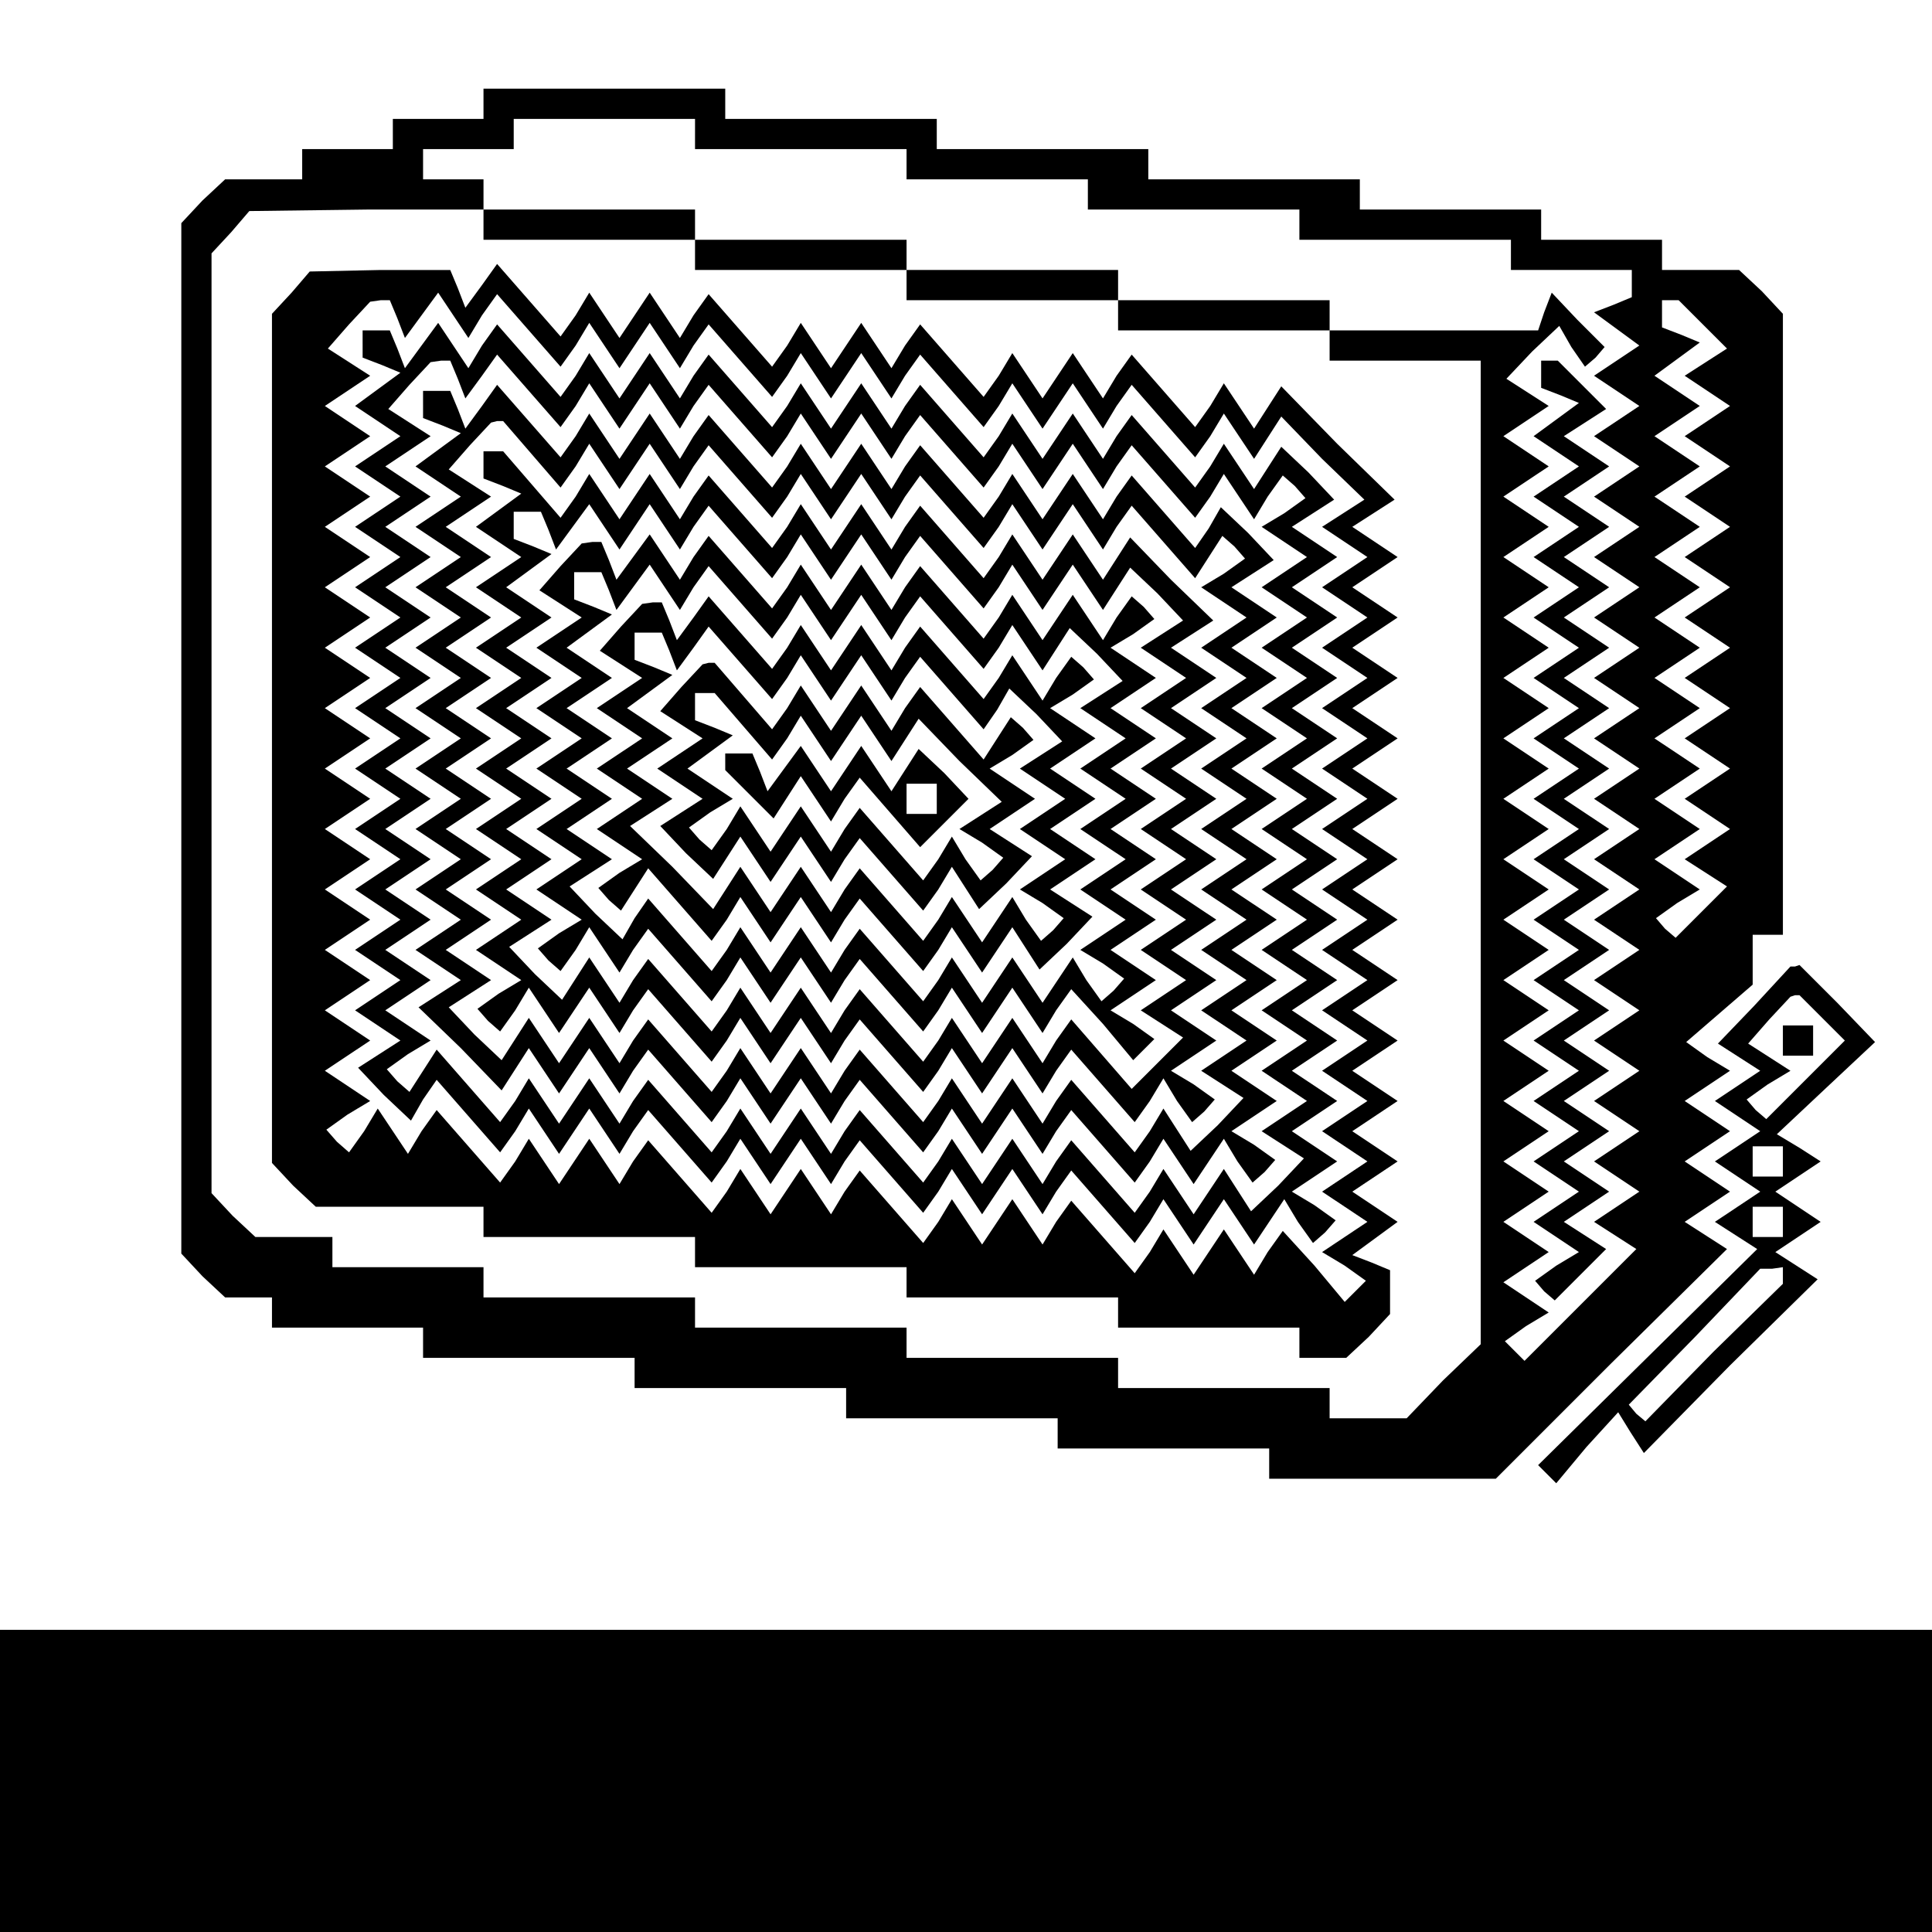 <?xml version="1.0" standalone="no"?>
<!DOCTYPE svg PUBLIC "-//W3C//DTD SVG 20010904//EN"
 "http://www.w3.org/TR/2001/REC-SVG-20010904/DTD/svg10.dtd">
<svg version="1.0" xmlns="http://www.w3.org/2000/svg"
 width="468pt" height="468pt" viewBox="0 0 468 468"
 preserveAspectRatio="xMidYMid meet">
<g transform="translate(0,468) scale(0.366,-0.366)"
fill="#000000" stroke="none">
<path d="M320 1210 l0 -10 -30 0 -30 0 0 -10 0 -10 -30 0 -30 0 0 -10 0 -10
-26 0 -25 0 -15 -14 -14 -15 0 -341 0 -341 14 -15 15 -14 15 0 16 0 0 -10 0
-10 50 0 50 0 0 -10 0 -10 70 0 70 0 0 -10 0 -10 70 0 70 0 0 -10 0 -10 70 0
70 0 0 -10 0 -10 70 0 70 0 0 -10 0 -10 75 0 75 0 76 76 77 76 -14 9 -14 9 15
10 15 10 -15 10 -15 10 15 10 15 10 -15 10 -15 10 15 10 15 10 -15 9 -14 10
22 19 22 19 0 17 0 16 10 0 10 0 0 206 0 205 -14 15 -15 14 -25 0 -26 0 0 10
0 10 -40 0 -40 0 0 10 0 10 -60 0 -60 0 0 10 0 10 -70 0 -70 0 0 10 0 10 -70
0 -70 0 0 10 0 10 -70 0 -70 0 0 10 0 10 -80 0 -80 0 0 -10z m140 -20 l0 -10
70 0 70 0 0 -10 0 -10 60 0 60 0 0 -10 0 -10 70 0 70 0 0 -10 0 -10 70 0 70 0
0 -10 0 -10 40 0 40 0 0 -9 0 -9 -12 -5 -13 -5 15 -11 15 -11 -15 -10 -15 -10
15 -10 15 -10 -15 -10 -15 -10 15 -10 15 -10 -15 -10 -15 -10 15 -10 15 -10
-15 -10 -15 -10 15 -10 15 -10 -15 -10 -15 -10 15 -10 15 -10 -15 -10 -15 -10
15 -10 15 -10 -15 -10 -15 -10 15 -10 15 -10 -15 -10 -15 -10 15 -10 15 -10
-15 -10 -15 -10 15 -10 15 -10 -15 -10 -15 -10 15 -10 15 -10 -15 -10 -15 -10
15 -10 15 -10 -15 -10 -15 -10 15 -10 15 -10 -15 -10 -15 -10 15 -10 15 -10
-15 -10 -15 -10 15 -10 15 -10 -15 -10 -15 -10 14 -9 14 -9 -37 -37 -37 -37
-7 7 -6 6 14 10 15 9 -15 10 -15 10 15 10 15 10 -15 10 -15 10 15 10 15 10
-15 10 -15 10 15 10 15 10 -15 10 -15 10 15 10 15 10 -15 10 -15 10 15 10 15
10 -15 10 -15 10 15 10 15 10 -15 10 -15 10 15 10 15 10 -15 10 -15 10 15 10
15 10 -15 10 -15 10 15 10 15 10 -15 10 -15 10 15 10 15 10 -15 10 -15 10 15
10 15 10 -15 10 -15 10 15 10 15 10 -15 10 -15 10 15 10 15 10 -15 10 -15 10
15 10 15 10 -15 10 -15 10 15 10 15 10 -14 9 -14 9 17 18 18 17 8 -14 9 -13 7
6 6 7 -18 18 -17 18 -5 -13 -4 -12 -69 0 -69 0 0 10 0 10 -70 0 -70 0 0 10 0
10 -70 0 -70 0 0 10 0 10 -70 0 -70 0 0 10 0 10 -70 0 -70 0 0 10 0 10 -20 0
-20 0 0 10 0 10 30 0 30 0 0 10 0 10 60 0 60 0 0 -10z m-140 -60 l0 -10 70 0
70 0 0 -10 0 -10 70 0 70 0 0 -10 0 -10 70 0 70 0 0 -10 0 -10 70 0 70 0 0
-10 0 -10 50 0 50 0 0 -325 0 -326 -25 -24 -24 -25 -26 0 -25 0 0 10 0 10 -70
0 -70 0 0 10 0 10 -70 0 -70 0 0 10 0 10 -70 0 -70 0 0 10 0 10 -70 0 -70 0 0
10 0 10 -50 0 -50 0 0 10 0 10 -26 0 -25 0 -15 14 -14 15 0 311 0 311 13 14
12 14 78 1 77 0 0 -10z m807 -66 l16 -16 -14 -9 -14 -9 15 -10 15 -10 -15 -10
-15 -10 15 -10 15 -10 -15 -10 -15 -10 15 -10 15 -10 -15 -10 -15 -10 15 -10
15 -10 -15 -10 -15 -10 15 -10 15 -10 -15 -10 -15 -10 15 -10 15 -10 -15 -10
-15 -10 15 -10 15 -10 -15 -10 -15 -10 15 -10 15 -10 -15 -10 -15 -10 14 -9
14 -9 -17 -17 -17 -17 -7 6 -6 7 14 10 15 9 -15 10 -15 10 15 10 15 10 -15 10
-15 10 15 10 15 10 -15 10 -15 10 15 10 15 10 -15 10 -15 10 15 10 15 10 -15
10 -15 10 15 10 15 10 -15 10 -15 10 15 10 15 10 -15 10 -15 10 15 10 15 10
-15 10 -15 10 15 10 15 10 -15 10 -15 10 15 11 15 11 -12 5 -13 5 0 9 0 9 6 0
5 0 16 -16z"/>
<path d="M1020 1031 l0 -9 13 -5 12 -5 -15 -11 -15 -11 15 -10 15 -10 -15 -10
-15 -10 15 -10 15 -10 -15 -10 -15 -10 15 -10 15 -10 -15 -10 -15 -10 15 -10
15 -10 -15 -10 -15 -10 15 -10 15 -10 -15 -10 -15 -10 15 -10 15 -10 -15 -10
-15 -10 15 -10 15 -10 -15 -10 -15 -10 15 -10 15 -10 -15 -10 -15 -10 15 -10
15 -10 -15 -10 -15 -10 15 -10 15 -10 -15 -10 -15 -10 15 -10 15 -10 -15 -10
-15 -10 15 -10 15 -10 -15 -10 -15 -10 15 -10 15 -10 -15 -10 -15 -10 15 -10
15 -10 -15 -9 -14 -10 6 -7 7 -6 17 17 17 17 -14 9 -14 9 15 10 15 10 -15 10
-15 10 15 10 15 10 -15 10 -15 10 15 10 15 10 -15 10 -15 10 15 10 15 10 -15
10 -15 10 15 10 15 10 -15 10 -15 10 15 10 15 10 -15 10 -15 10 15 10 15 10
-15 10 -15 10 15 10 15 10 -15 10 -15 10 15 10 15 10 -15 10 -15 10 15 10 15
10 -15 10 -15 10 15 10 15 10 -15 10 -15 10 15 10 15 10 -15 10 -15 10 15 10
15 10 -15 10 -15 10 14 9 14 9 -16 16 -16 16 -5 0 -6 0 0 -9z"/>
<path d="M193 1085 l-13 -14 0 -281 0 -281 14 -15 15 -14 55 0 56 0 0 -10 0
-10 70 0 70 0 0 -10 0 -10 70 0 70 0 0 -10 0 -10 70 0 70 0 0 -10 0 -10 60 0
60 0 0 -10 0 -10 16 0 15 0 15 14 14 15 0 14 0 15 -12 5 -13 5 15 11 15 11
-15 10 -15 10 15 10 15 10 -15 10 -15 10 15 10 15 10 -15 10 -15 10 15 10 15
10 -15 10 -15 10 15 10 15 10 -15 10 -15 10 15 10 15 10 -15 10 -15 10 15 10
15 10 -15 10 -15 10 15 10 15 10 -15 10 -15 10 15 10 15 10 -15 10 -15 10 15
10 15 10 -15 10 -15 10 15 10 15 10 -15 10 -15 10 15 10 15 10 -15 10 -15 10
14 9 14 9 -38 37 -37 38 -9 -14 -9 -14 -10 15 -10 15 -9 -15 -10 -14 -21 24
-21 24 -10 -14 -9 -15 -10 15 -10 15 -10 -15 -10 -15 -10 15 -10 15 -9 -15
-10 -14 -21 24 -21 24 -10 -14 -9 -15 -10 15 -10 15 -10 -15 -10 -15 -10 15
-10 15 -9 -15 -10 -14 -21 24 -21 24 -10 -14 -9 -15 -10 15 -10 15 -10 -15
-10 -15 -10 15 -10 15 -9 -15 -10 -14 -21 24 -21 24 -10 -14 -11 -15 -5 13 -5
12 -46 0 -47 -1 -12 -14z m70 -17 l5 -13 11 15 11 15 10 -15 10 -15 9 15 10
14 21 -24 21 -24 10 14 9 15 10 -15 10 -15 10 15 10 15 10 -15 10 -15 9 15 10
14 21 -24 21 -24 10 14 9 15 10 -15 10 -15 10 15 10 15 10 -15 10 -15 9 15 10
14 21 -24 21 -24 10 14 9 15 10 -15 10 -15 10 15 10 15 10 -15 10 -15 9 15 10
14 21 -24 21 -24 10 14 9 15 10 -15 10 -15 9 14 9 14 27 -28 28 -27 -14 -9
-14 -9 15 -10 15 -10 -15 -10 -15 -10 15 -10 15 -10 -15 -10 -15 -10 15 -10
15 -10 -15 -10 -15 -10 15 -10 15 -10 -15 -10 -15 -10 15 -10 15 -10 -15 -10
-15 -10 15 -10 15 -10 -15 -10 -15 -10 15 -10 15 -10 -15 -10 -15 -10 15 -10
15 -10 -15 -10 -15 -10 15 -10 15 -10 -15 -10 -15 -10 15 -10 15 -10 -15 -10
-15 -10 15 -10 15 -10 -15 -10 -15 -10 15 -10 15 -10 -15 -10 -15 -10 15 -9
14 -10 -7 -7 -7 -7 -20 24 -21 23 -10 -14 -9 -15 -10 15 -10 15 -10 -15 -10
-15 -10 15 -10 15 -9 -15 -10 -14 -21 24 -21 24 -10 -14 -9 -15 -10 15 -10 15
-10 -15 -10 -15 -10 15 -10 15 -9 -15 -10 -14 -21 24 -21 24 -10 -14 -9 -15
-10 15 -10 15 -10 -15 -10 -15 -10 15 -10 15 -9 -15 -10 -14 -21 24 -21 24
-10 -14 -9 -15 -10 15 -10 15 -10 -15 -10 -15 -10 15 -10 15 -9 -15 -10 -14
-21 24 -21 24 -10 -14 -9 -15 -10 15 -10 15 -9 -15 -10 -14 -8 7 -7 8 14 10
15 9 -15 10 -15 10 15 10 15 10 -15 10 -15 10 15 10 15 10 -15 10 -15 10 15
10 15 10 -15 10 -15 10 15 10 15 10 -15 10 -15 10 15 10 15 10 -15 10 -15 10
15 10 15 10 -15 10 -15 10 15 10 15 10 -15 10 -15 10 15 10 15 10 -15 10 -15
10 15 10 15 10 -15 10 -15 10 15 10 15 10 -15 10 -15 10 15 10 15 10 -15 10
-15 10 15 10 15 10 -14 9 -14 9 14 16 14 15 7 1 6 0 5 -12z"/>
<path d="M240 1051 l0 -9 13 -5 12 -5 -15 -11 -15 -11 15 -10 15 -10 -15 -10
-15 -10 15 -10 15 -10 -15 -10 -15 -10 15 -10 15 -10 -15 -10 -15 -10 15 -10
15 -10 -15 -10 -15 -10 15 -10 15 -10 -15 -10 -15 -10 15 -10 15 -10 -15 -10
-15 -10 15 -10 15 -10 -15 -10 -15 -10 15 -10 15 -10 -15 -10 -15 -10 15 -10
15 -10 -15 -10 -15 -10 15 -10 15 -10 -15 -10 -15 -10 15 -10 15 -10 -14 -9
-14 -9 17 -18 18 -17 8 14 9 13 21 -24 21 -24 10 14 9 15 10 -15 10 -15 10 15
10 15 10 -15 10 -15 9 15 10 14 21 -24 21 -24 10 14 9 15 10 -15 10 -15 10 15
10 15 10 -15 10 -15 9 15 10 14 21 -24 21 -24 10 14 9 15 10 -15 10 -15 10 15
10 15 10 -15 10 -15 9 15 10 14 21 -24 21 -24 10 14 9 15 10 -15 10 -15 10 15
10 15 10 -15 10 -15 10 15 10 15 9 -15 10 -14 8 7 7 8 -14 10 -15 9 15 10 15
10 -15 10 -15 10 15 10 15 10 -15 10 -15 10 15 10 15 10 -15 10 -15 10 15 10
15 10 -15 10 -15 10 15 10 15 10 -15 10 -15 10 15 10 15 10 -15 10 -15 10 15
10 15 10 -15 10 -15 10 15 10 15 10 -15 10 -15 10 15 10 15 10 -15 10 -15 10
15 10 15 10 -15 10 -15 10 15 10 15 10 -15 10 -15 10 14 9 14 9 -17 18 -18 17
-9 -14 -9 -14 -10 15 -10 15 -9 -15 -10 -14 -21 24 -21 24 -10 -14 -9 -15 -10
15 -10 15 -10 -15 -10 -15 -10 15 -10 15 -9 -15 -10 -14 -21 24 -21 24 -10
-14 -9 -15 -10 15 -10 15 -10 -15 -10 -15 -10 15 -10 15 -9 -15 -10 -14 -21
24 -21 24 -10 -14 -9 -15 -10 15 -10 15 -10 -15 -10 -15 -10 15 -10 15 -9 -15
-10 -14 -21 24 -21 24 -10 -14 -9 -15 -10 15 -10 15 -11 -15 -11 -15 -5 13 -5
12 -9 0 -9 0 0 -9z m63 -23 l5 -13 11 15 10 14 21 -24 21 -24 10 14 9 15 10
-15 10 -15 10 15 10 15 10 -15 10 -15 9 15 10 14 21 -24 21 -24 10 14 9 15 10
-15 10 -15 10 15 10 15 10 -15 10 -15 9 15 10 14 21 -24 21 -24 10 14 9 15 10
-15 10 -15 10 15 10 15 10 -15 10 -15 9 15 10 14 21 -24 21 -24 10 14 9 15 10
-15 10 -15 9 15 10 14 8 -7 7 -8 -14 -10 -15 -9 15 -10 15 -10 -15 -10 -15
-10 15 -10 15 -10 -15 -10 -15 -10 15 -10 15 -10 -15 -10 -15 -10 15 -10 15
-10 -15 -10 -15 -10 15 -10 15 -10 -15 -10 -15 -10 15 -10 15 -10 -15 -10 -15
-10 15 -10 15 -10 -15 -10 -15 -10 15 -10 15 -10 -15 -10 -15 -10 15 -10 15
-10 -15 -10 -15 -10 15 -10 15 -10 -15 -10 -15 -10 14 -9 14 -9 -17 -18 -18
-17 -9 14 -9 14 -10 -15 -10 -15 -10 15 -10 15 -9 -15 -10 -14 -21 24 -21 24
-10 -14 -9 -15 -10 15 -10 15 -10 -15 -10 -15 -10 15 -10 15 -9 -15 -10 -14
-21 24 -21 24 -10 -14 -9 -15 -10 15 -10 15 -10 -15 -10 -15 -10 15 -10 15 -9
-15 -10 -14 -21 24 -21 24 -10 -14 -9 -15 -10 15 -10 15 -10 -15 -10 -15 -10
15 -10 15 -9 -15 -10 -14 -21 24 -21 24 -9 -14 -9 -14 -8 7 -7 8 14 10 15 9
-15 10 -15 10 15 10 15 10 -15 10 -15 10 15 10 15 10 -15 10 -15 10 15 10 15
10 -15 10 -15 10 15 10 15 10 -15 10 -15 10 15 10 15 10 -15 10 -15 10 15 10
15 10 -15 10 -15 10 15 10 15 10 -15 10 -15 10 15 10 15 10 -15 10 -15 10 15
10 15 10 -15 10 -15 10 15 10 15 10 -14 9 -14 9 14 16 14 15 7 1 6 0 5 -12z"/>
<path d="M280 1011 l0 -9 13 -5 12 -5 -15 -11 -15 -11 15 -10 15 -10 -15 -10
-15 -10 15 -10 15 -10 -15 -10 -15 -10 15 -10 15 -10 -15 -10 -15 -10 15 -10
15 -10 -15 -10 -15 -10 15 -10 15 -10 -15 -10 -15 -10 15 -10 15 -10 -15 -10
-15 -10 15 -10 15 -10 -15 -10 -15 -10 15 -10 15 -10 -15 -10 -15 -10 15 -10
15 -10 -14 -9 -14 -9 28 -27 27 -28 9 14 9 14 10 -15 10 -15 10 15 10 15 10
-15 10 -15 9 15 10 14 21 -24 21 -24 10 14 9 15 10 -15 10 -15 10 15 10 15 10
-15 10 -15 9 15 10 14 21 -24 21 -24 10 14 9 15 10 -15 10 -15 10 15 10 15 10
-15 10 -15 9 15 10 14 21 -24 21 -24 10 14 9 15 10 -15 10 -15 10 15 10 15 9
-15 10 -14 8 7 7 8 -14 10 -15 9 15 10 15 10 -15 10 -15 10 15 10 15 10 -15
10 -15 10 15 10 15 10 -15 10 -15 10 15 10 15 10 -15 10 -15 10 15 10 15 10
-15 10 -15 10 15 10 15 10 -15 10 -15 10 15 10 15 10 -15 10 -15 10 15 10 15
10 -15 10 -15 10 15 10 15 10 -15 10 -15 10 14 9 14 9 -17 18 -18 17 -8 -14
-9 -13 -21 24 -21 24 -10 -14 -9 -15 -10 15 -10 15 -10 -15 -10 -15 -10 15
-10 15 -9 -15 -10 -14 -21 24 -21 24 -10 -14 -9 -15 -10 15 -10 15 -10 -15
-10 -15 -10 15 -10 15 -9 -15 -10 -14 -21 24 -21 24 -10 -14 -9 -15 -10 15
-10 15 -10 -15 -10 -15 -10 15 -10 15 -9 -15 -10 -14 -21 24 -21 24 -10 -14
-11 -15 -5 13 -5 12 -9 0 -9 0 0 -9z m72 -33 l19 -22 10 14 9 15 10 -15 10
-15 10 15 10 15 10 -15 10 -15 9 15 10 14 21 -24 21 -24 10 14 9 15 10 -15 10
-15 10 15 10 15 10 -15 10 -15 9 15 10 14 21 -24 21 -24 10 14 9 15 10 -15 10
-15 10 15 10 15 10 -15 10 -15 9 15 10 14 21 -24 21 -24 9 14 9 14 8 -7 7 -8
-14 -10 -15 -9 15 -10 15 -10 -15 -10 -15 -10 15 -10 15 -10 -15 -10 -15 -10
15 -10 15 -10 -15 -10 -15 -10 15 -10 15 -10 -15 -10 -15 -10 15 -10 15 -10
-15 -10 -15 -10 15 -10 15 -10 -15 -10 -15 -10 15 -10 15 -10 -15 -10 -15 -10
15 -10 15 -10 -15 -10 -15 -10 14 -9 14 -9 -17 -18 -18 -17 -9 14 -9 14 -9
-15 -10 -14 -21 24 -21 24 -10 -14 -9 -15 -10 15 -10 15 -10 -15 -10 -15 -10
15 -10 15 -9 -15 -10 -14 -21 24 -21 24 -10 -14 -9 -15 -10 15 -10 15 -10 -15
-10 -15 -10 15 -10 15 -9 -15 -10 -14 -21 24 -21 24 -10 -14 -9 -15 -10 15
-10 15 -10 -15 -10 -15 -10 15 -10 15 -9 -14 -9 -14 -18 17 -17 18 14 9 14 9
-15 10 -15 10 15 10 15 10 -15 10 -15 10 15 10 15 10 -15 10 -15 10 15 10 15
10 -15 10 -15 10 15 10 15 10 -15 10 -15 10 15 10 15 10 -15 10 -15 10 15 10
15 10 -15 10 -15 10 15 10 15 10 -15 10 -15 10 15 10 15 10 -14 9 -14 9 14 16
14 15 4 1 4 0 19 -22z"/>
<path d="M320 971 l0 -9 13 -5 12 -5 -15 -11 -15 -11 15 -10 15 -10 -15 -10
-15 -10 15 -10 15 -10 -15 -10 -15 -10 15 -10 15 -10 -15 -10 -15 -10 15 -10
15 -10 -15 -10 -15 -10 15 -10 15 -10 -15 -10 -15 -10 15 -10 15 -10 -15 -10
-15 -10 15 -10 15 -10 -15 -10 -15 -10 15 -10 15 -10 -15 -9 -14 -10 7 -8 8
-7 10 14 9 15 10 -15 10 -15 10 15 10 15 10 -15 10 -15 9 15 10 14 21 -24 21
-24 10 14 9 15 10 -15 10 -15 10 15 10 15 10 -15 10 -15 9 15 10 14 21 -24 21
-24 10 14 9 15 10 -15 10 -15 10 15 10 15 10 -15 10 -15 9 15 10 14 21 -24 21
-24 10 14 9 15 9 -15 10 -14 8 7 7 8 -14 10 -15 9 15 10 15 10 -15 10 -15 10
15 10 15 10 -15 10 -15 10 15 10 15 10 -15 10 -15 10 15 10 15 10 -15 10 -15
10 15 10 15 10 -15 10 -15 10 15 10 15 10 -15 10 -15 10 15 10 15 10 -15 10
-15 10 14 9 14 9 -28 27 -27 28 -9 -14 -9 -14 -10 15 -10 15 -10 -15 -10 -15
-10 15 -10 15 -9 -15 -10 -14 -21 24 -21 24 -10 -14 -9 -15 -10 15 -10 15 -10
-15 -10 -15 -10 15 -10 15 -9 -15 -10 -14 -21 24 -21 24 -10 -14 -9 -15 -10
15 -10 15 -10 -15 -10 -15 -10 15 -10 15 -9 -15 -10 -14 -19 22 -19 22 -7 0
-6 0 0 -9z m43 -43 l5 -13 11 15 11 15 10 -15 10 -15 10 15 10 15 10 -15 10
-15 9 15 10 14 21 -24 21 -24 10 14 9 15 10 -15 10 -15 10 15 10 15 10 -15 10
-15 9 15 10 14 21 -24 21 -24 10 14 9 15 10 -15 10 -15 10 15 10 15 10 -15 10
-15 9 14 9 14 18 -17 17 -18 -14 -9 -14 -9 15 -10 15 -10 -15 -10 -15 -10 15
-10 15 -10 -15 -10 -15 -10 15 -10 15 -10 -15 -10 -15 -10 15 -10 15 -10 -15
-10 -15 -10 15 -10 15 -10 -15 -10 -15 -10 15 -10 15 -10 -15 -10 -15 -10 14
-9 14 -9 -17 -17 -17 -17 -20 23 -20 23 -10 -14 -9 -15 -10 15 -10 15 -10 -15
-10 -15 -10 15 -10 15 -9 -15 -10 -14 -21 24 -21 24 -10 -14 -9 -15 -10 15
-10 15 -10 -15 -10 -15 -10 15 -10 15 -9 -15 -10 -14 -21 24 -21 24 -10 -14
-9 -15 -10 15 -10 15 -9 -14 -9 -14 -18 17 -17 18 14 9 14 9 -15 10 -15 10 15
10 15 10 -15 10 -15 10 15 10 15 10 -15 10 -15 10 15 10 15 10 -15 10 -15 10
15 10 15 10 -15 10 -15 10 15 10 15 10 -15 10 -15 10 15 11 15 11 -12 5 -13 5
0 9 0 9 9 0 9 0 5 -12z"/>
<path d="M371 904 l-14 -16 14 -9 14 -9 -15 -10 -15 -10 15 -10 15 -10 -15
-10 -15 -10 15 -10 15 -10 -15 -10 -15 -10 15 -10 15 -10 -15 -10 -15 -10 15
-10 15 -10 -15 -10 -15 -10 15 -10 15 -10 -15 -9 -14 -10 7 -8 8 -7 10 14 9
15 10 -15 10 -15 9 15 10 14 21 -24 21 -24 10 14 9 15 10 -15 10 -15 10 15 10
15 10 -15 10 -15 9 15 10 14 21 -24 21 -24 10 14 9 15 10 -15 10 -15 10 15 10
15 10 -15 10 -15 9 15 10 14 21 -23 20 -24 7 7 7 7 -14 10 -15 9 15 10 15 10
-15 10 -15 10 15 10 15 10 -15 10 -15 10 15 10 15 10 -15 10 -15 10 15 10 15
10 -15 10 -15 10 15 10 15 10 -15 10 -15 10 15 10 15 10 -15 10 -15 10 15 9
14 10 -7 8 -8 7 -10 -14 -9 -15 -10 15 -10 15 -10 -15 -10 -15 -10 15 -10 15
-9 -15 -10 -14 -21 24 -21 24 -10 -14 -9 -15 -10 15 -10 15 -10 -15 -10 -15
-10 15 -10 15 -9 -15 -10 -14 -21 24 -21 24 -10 -14 -9 -15 -10 15 -10 15 -11
-15 -11 -15 -5 13 -5 12 -6 0 -7 -1 -14 -15z m32 -16 l5 -13 11 15 11 15 10
-15 10 -15 9 15 10 14 21 -24 21 -24 10 14 9 15 10 -15 10 -15 10 15 10 15 10
-15 10 -15 9 15 10 14 21 -24 21 -24 10 14 9 15 10 -15 10 -15 9 14 9 14 18
-17 17 -18 -14 -9 -14 -9 15 -10 15 -10 -15 -10 -15 -10 15 -10 15 -10 -15
-10 -15 -10 15 -10 15 -10 -15 -10 -15 -10 15 -10 15 -10 -15 -10 -15 -10 15
-9 14 -10 -7 -8 -8 -7 -10 14 -9 15 -10 -15 -10 -15 -10 15 -10 15 -10 -15
-10 -15 -10 15 -10 15 -9 -15 -10 -14 -21 24 -21 24 -10 -14 -9 -15 -10 15
-10 15 -10 -15 -10 -15 -10 15 -10 15 -9 -15 -10 -14 -21 24 -21 24 -9 -13 -8
-14 -18 17 -17 18 14 9 14 9 -15 10 -15 10 15 10 15 10 -15 10 -15 10 15 10
15 10 -15 10 -15 10 15 10 15 10 -15 10 -15 10 15 11 15 11 -12 5 -13 5 0 9 0
9 9 0 9 0 5 -12z"/>
<path d="M411 864 l-14 -16 14 -9 14 -9 -15 -10 -15 -10 15 -10 15 -10 -15
-10 -15 -10 15 -10 15 -10 -15 -10 -15 -10 15 -10 15 -10 -15 -9 -14 -10 7 -8
8 -7 9 14 9 14 21 -24 21 -24 10 14 9 15 10 -15 10 -15 10 15 10 15 10 -15 10
-15 9 15 10 14 21 -24 21 -24 10 14 9 15 10 -15 10 -15 10 15 10 15 9 -14 9
-14 18 17 17 18 -14 9 -14 9 15 10 15 10 -15 10 -15 10 15 10 15 10 -15 10
-15 10 15 10 15 10 -15 10 -15 10 15 9 14 10 -7 8 -8 7 -10 -14 -9 -15 -10 15
-10 15 -9 -15 -10 -14 -21 24 -21 24 -10 -14 -9 -15 -10 15 -10 15 -10 -15
-10 -15 -10 15 -10 15 -9 -15 -10 -14 -21 24 -21 24 -10 -14 -11 -15 -5 13 -5
12 -6 0 -7 -1 -14 -15z m32 -16 l5 -13 11 15 10 14 21 -24 21 -24 10 14 9 15
10 -15 10 -15 10 15 10 15 10 -15 10 -15 9 15 10 14 21 -24 21 -24 9 13 8 14
18 -17 17 -18 -14 -9 -14 -9 15 -10 15 -10 -15 -10 -15 -10 15 -10 15 -10 -15
-10 -15 -10 15 -9 14 -10 -7 -8 -8 -7 -10 14 -9 15 -10 -15 -10 -15 -10 15
-10 15 -9 -15 -10 -14 -21 24 -21 24 -10 -14 -9 -15 -10 15 -10 15 -10 -15
-10 -15 -10 15 -10 15 -9 -14 -9 -14 -27 28 -28 27 14 9 14 9 -15 10 -15 10
15 10 15 10 -15 10 -15 10 15 11 15 11 -12 5 -13 5 0 9 0 9 9 0 9 0 5 -12z"/>
<path d="M451 824 l-14 -16 14 -9 14 -9 -15 -10 -15 -10 15 -10 15 -10 -14 -9
-14 -9 17 -18 18 -17 9 14 9 14 10 -15 10 -15 10 15 10 15 10 -15 10 -15 9 15
10 14 21 -24 21 -24 10 14 9 15 9 -14 9 -14 18 17 17 18 -14 9 -14 9 15 10 15
10 -15 10 -15 10 15 9 14 10 -7 8 -8 7 -9 -14 -9 -14 -21 24 -21 24 -10 -14
-9 -15 -10 15 -10 15 -10 -15 -10 -15 -10 15 -10 15 -9 -15 -10 -14 -19 22
-19 22 -4 0 -4 -1 -14 -15z m41 -26 l19 -22 10 14 9 15 10 -15 10 -15 10 15
10 15 10 -15 10 -15 9 14 9 14 27 -28 28 -27 -14 -9 -14 -9 15 -9 14 -10 -7
-8 -8 -7 -10 14 -9 15 -9 -15 -10 -14 -21 24 -21 24 -10 -14 -9 -15 -10 15
-10 15 -10 -15 -10 -15 -10 15 -10 15 -9 -15 -10 -14 -8 7 -7 8 14 10 15 9
-15 10 -15 10 15 11 15 11 -12 5 -13 5 0 9 0 9 6 0 7 0 19 -22z"/>
<path d="M480 774 l0 -5 16 -16 16 -16 9 14 9 14 10 -15 10 -15 9 15 10 14 20
-23 20 -23 16 16 16 16 -16 17 -17 16 -9 -14 -9 -14 -10 15 -10 15 -10 -15
-10 -15 -10 15 -10 15 -11 -15 -11 -15 -5 13 -5 12 -9 0 -9 0 0 -6z m140 -24
l0 -10 -10 0 -10 0 0 10 0 10 10 0 10 0 0 -10z"/>
<path d="M1161 613 l-24 -25 14 -9 14 -9 -15 -10 -15 -10 15 -10 15 -10 -15
-10 -15 -10 15 -10 15 -10 -15 -10 -15 -10 14 -9 14 -9 -73 -72 -72 -71 6 -6
6 -6 20 24 21 23 8 -13 9 -14 57 58 58 57 -14 9 -14 9 15 10 15 10 -15 10 -15
10 15 10 15 10 -14 9 -15 9 33 31 32 30 -25 26 -25 25 -3 -1 -3 0 -24 -26z
m45 -8 l15 -15 -26 -26 -26 -26 -7 6 -6 7 14 10 15 9 -14 9 -14 9 14 16 14 15
3 1 3 0 15 -15z m-26 -95 l0 -10 -10 0 -10 0 0 10 0 10 10 0 10 0 0 -10z m0
-40 l0 -10 -10 0 -10 0 0 10 0 10 10 0 10 0 0 -10z m0 -35 l0 -6 -46 -45 -45
-46 -6 5 -5 6 44 45 43 45 8 0 7 1 0 -5z"/>
<path d="M1180 590 l0 -10 10 0 10 0 0 10 0 10 -10 0 -10 0 0 -10z"/>
<path d="M0 100 l0 -100 640 0 640 0 0 100 0 100 -640 0 -640 0 0 -100z"/>
</g>
</svg>
